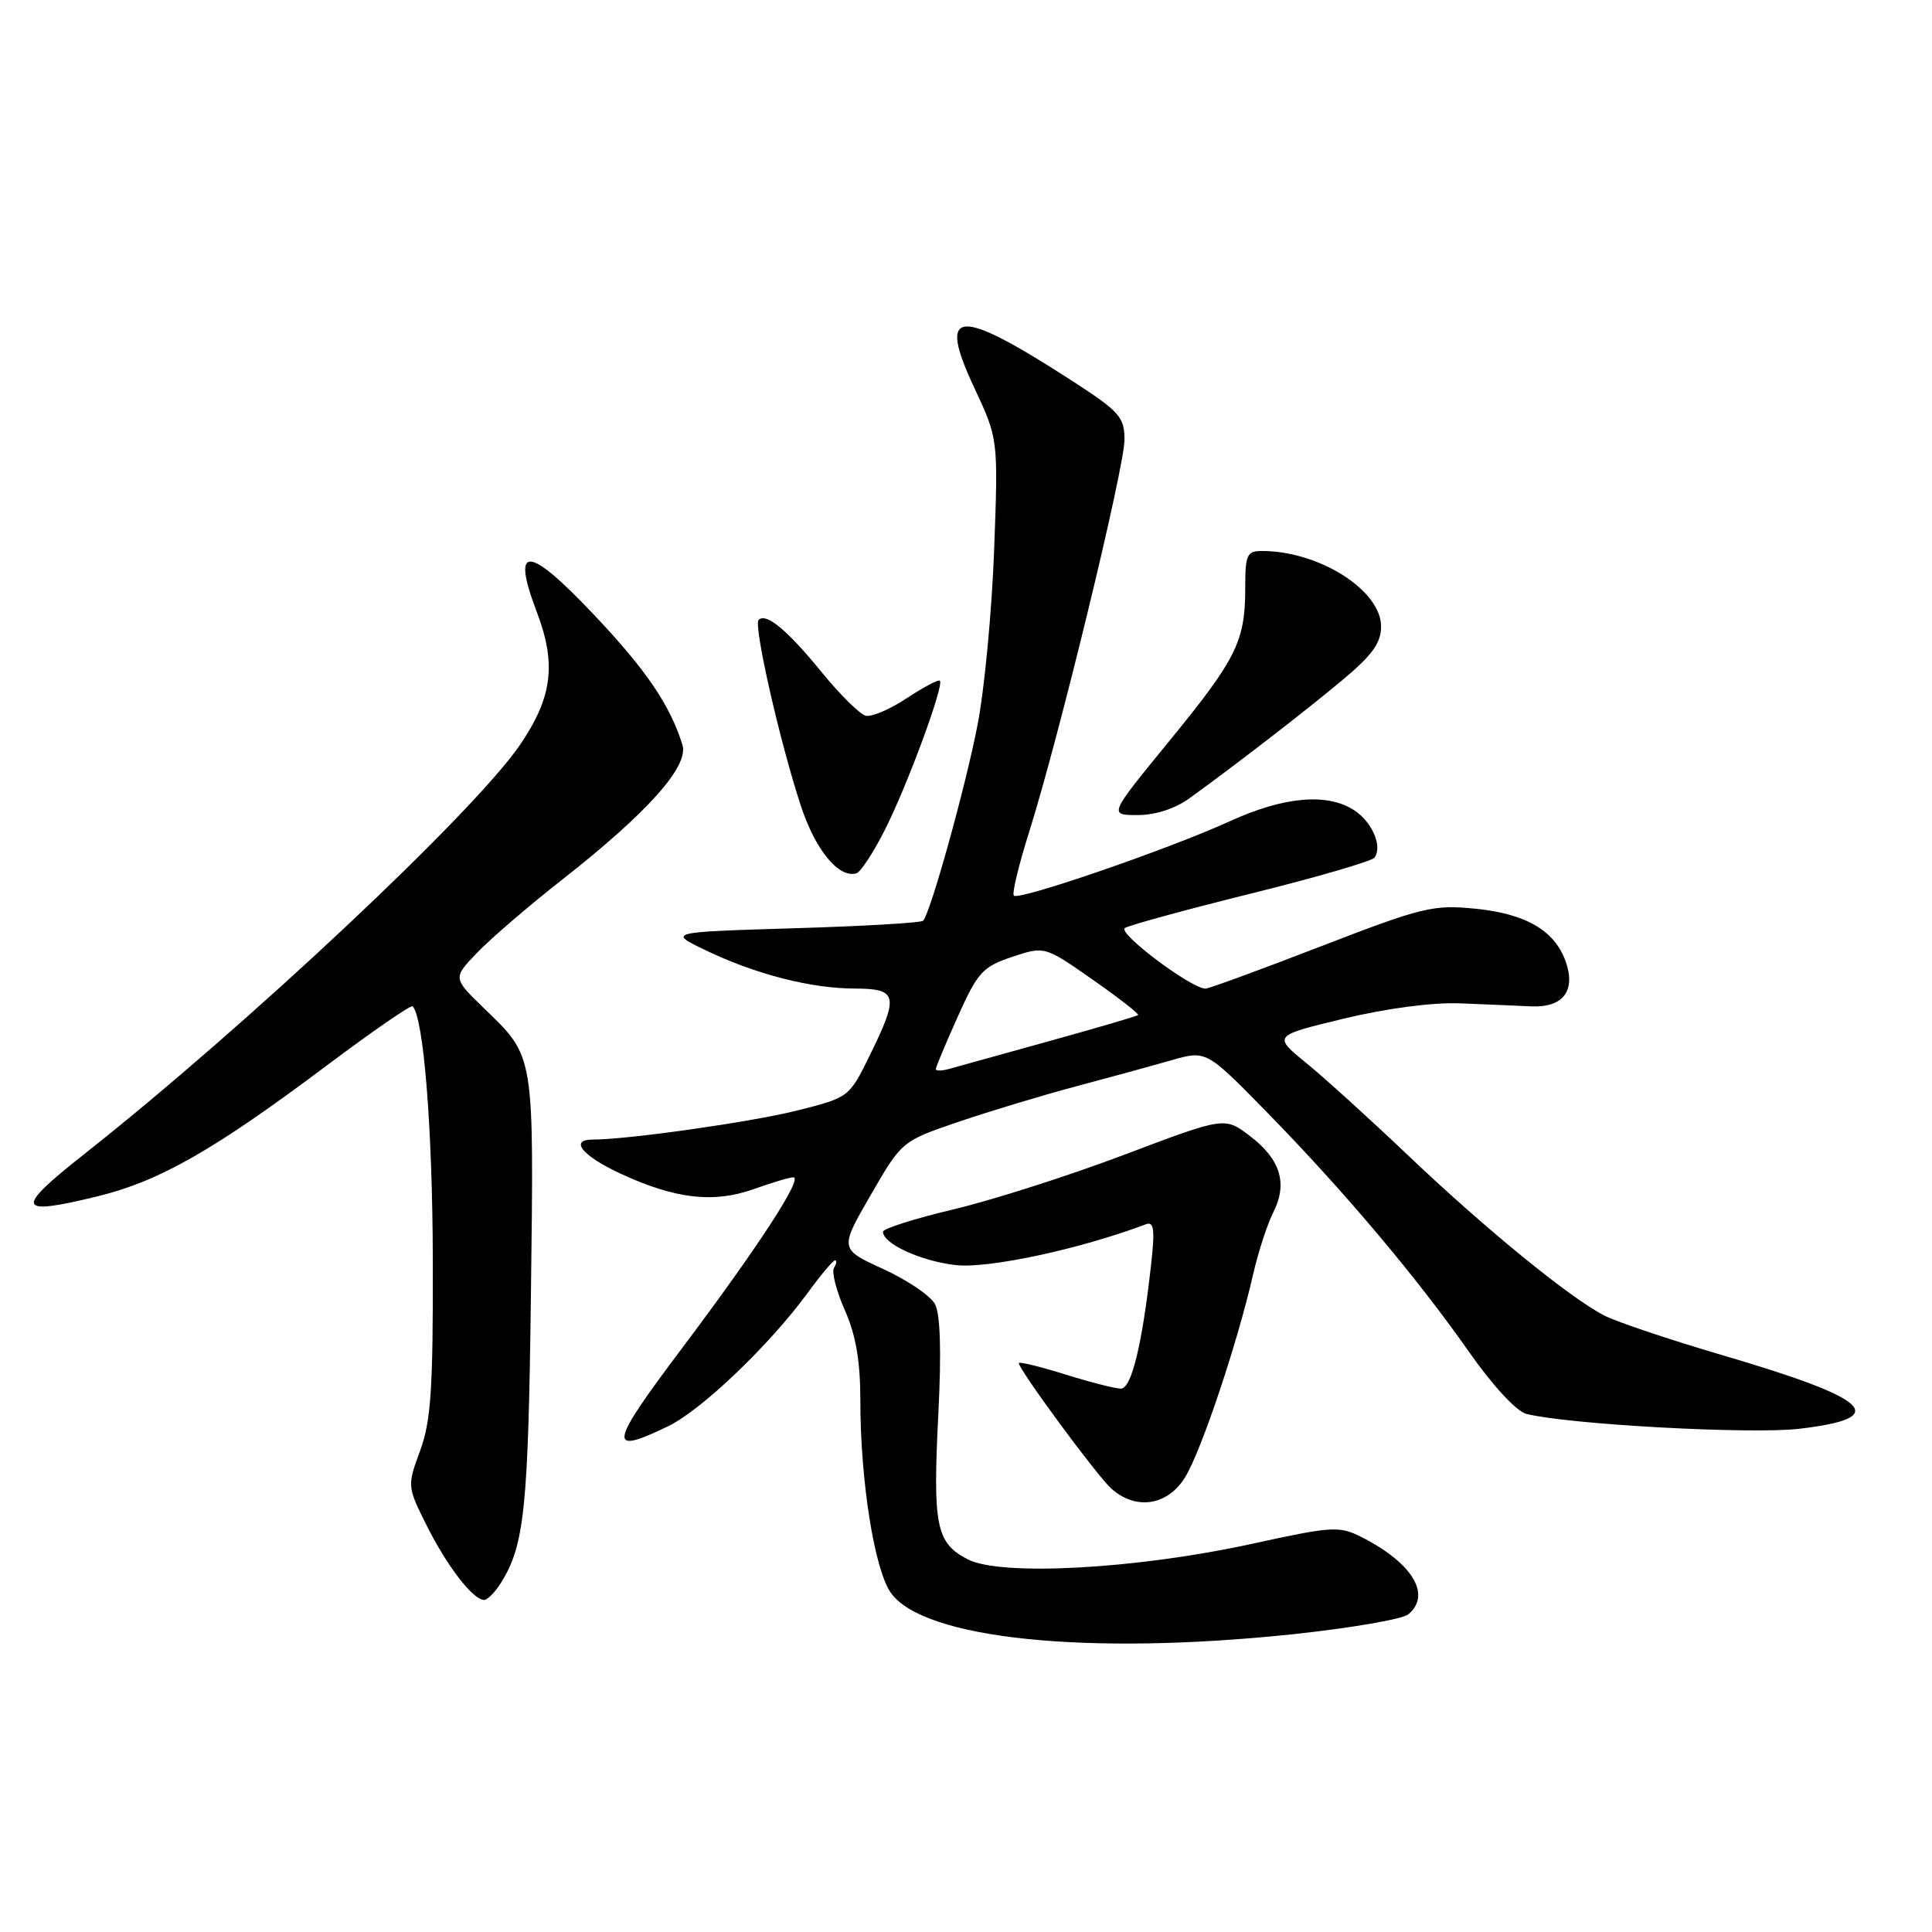 <?xml version="1.0" encoding="UTF-8" standalone="no"?>
<!DOCTYPE svg PUBLIC "-//W3C//DTD SVG 1.1//EN" "http://www.w3.org/Graphics/SVG/1.1/DTD/svg11.dtd" >
<svg xmlns="http://www.w3.org/2000/svg" xmlns:xlink="http://www.w3.org/1999/xlink" version="1.1" viewBox="0 0 256 256">
 <g >
 <path fill="currentColor"
d=" M 171.35 216.54 C 178.97 215.73 185.83 214.55 186.60 213.91 C 189.73 211.32 187.15 207.08 180.37 203.65 C 177.45 202.18 176.50 202.24 165.87 204.57 C 150.58 207.91 132.63 208.89 128.23 206.62 C 124.03 204.44 123.58 202.22 124.34 187.25 C 124.75 179.11 124.60 174.12 123.89 172.80 C 123.30 171.70 120.21 169.60 117.03 168.15 C 111.24 165.50 111.24 165.50 115.37 158.35 C 119.50 151.21 119.50 151.21 127.00 148.65 C 131.12 147.25 138.10 145.14 142.50 143.97 C 146.90 142.80 152.60 141.24 155.17 140.50 C 159.83 139.16 159.83 139.16 167.83 147.33 C 178.01 157.73 187.71 169.22 194.60 179.06 C 197.79 183.61 200.94 187.02 202.26 187.35 C 207.91 188.76 232.04 190.07 238.42 189.32 C 250.68 187.87 248.04 185.38 228.00 179.50 C 221.22 177.51 214.29 175.18 212.59 174.32 C 208.06 172.01 196.77 162.80 186.50 153.02 C 181.55 148.31 175.51 142.83 173.08 140.85 C 168.67 137.24 168.67 137.24 178.08 134.97 C 183.78 133.60 189.87 132.80 193.50 132.95 C 196.80 133.08 201.02 133.26 202.88 133.35 C 207.11 133.54 208.84 131.29 207.46 127.40 C 206.00 123.30 202.20 121.08 195.50 120.41 C 189.91 119.85 188.50 120.19 175.01 125.40 C 167.04 128.48 160.17 131.00 159.74 131.00 C 157.85 131.00 148.01 123.61 149.05 122.97 C 149.67 122.58 157.23 120.52 165.84 118.38 C 174.45 116.25 181.78 114.11 182.13 113.64 C 183.21 112.16 181.83 108.93 179.45 107.37 C 175.88 105.04 170.14 105.54 163.00 108.80 C 155.02 112.46 135.02 119.35 134.34 118.68 C 134.07 118.41 135.00 114.56 136.40 110.13 C 140.30 97.77 149.00 61.97 149.00 58.26 C 149.00 55.28 148.34 54.53 142.19 50.55 C 126.81 40.60 124.13 40.78 129.11 51.41 C 132.27 58.17 132.27 58.17 131.73 72.83 C 131.43 80.90 130.45 91.33 129.54 96.00 C 127.95 104.24 123.29 120.99 122.32 122.00 C 122.06 122.28 114.34 122.73 105.17 123.00 C 88.50 123.51 88.50 123.51 93.49 125.91 C 100.12 129.10 107.43 130.97 113.25 130.99 C 118.96 131.00 119.16 131.91 115.19 139.96 C 112.51 145.41 112.48 145.43 105.50 147.18 C 99.44 148.69 83.16 151.00 78.54 151.00 C 75.39 151.00 77.16 153.17 82.24 155.52 C 89.46 158.87 94.56 159.46 99.88 157.56 C 102.28 156.70 104.64 156.00 105.12 156.00 C 106.47 156.00 100.45 165.25 90.34 178.69 C 80.67 191.54 80.43 192.90 88.52 188.99 C 92.96 186.84 101.98 178.22 107.07 171.25 C 108.78 168.91 110.39 167.00 110.65 167.00 C 110.91 167.00 110.84 167.44 110.51 167.99 C 110.17 168.53 110.82 171.06 111.95 173.62 C 113.41 176.91 114.00 180.37 114.00 185.55 C 114.00 196.25 115.87 208.00 118.05 211.07 C 122.40 217.18 144.12 219.41 171.35 216.54 Z  M 66.37 209.75 C 69.49 204.76 70.00 199.95 70.35 171.50 C 70.75 139.33 70.88 140.13 64.08 133.55 C 60.00 129.59 60.00 129.59 63.25 126.21 C 65.04 124.35 70.10 120.00 74.50 116.55 C 85.80 107.69 91.30 101.53 90.43 98.71 C 88.79 93.42 85.60 88.73 78.62 81.37 C 69.94 72.20 67.71 72.10 71.11 81.04 C 73.75 87.97 73.20 92.37 68.93 98.66 C 62.86 107.59 32.73 135.89 11.17 152.92 C 1.84 160.28 2.13 161.16 13.00 158.50 C 21.16 156.50 28.42 152.35 43.25 141.22 C 49.32 136.67 54.46 133.12 54.67 133.34 C 56.14 134.81 57.31 149.55 57.35 167.00 C 57.39 184.03 57.11 188.30 55.67 192.22 C 53.94 196.93 53.95 196.96 56.58 202.22 C 59.26 207.57 62.69 212.00 64.15 212.00 C 64.59 212.00 65.59 210.99 66.37 209.75 Z  M 157.03 195.75 C 159.17 192.28 163.94 178.05 166.01 169.00 C 166.70 165.97 167.92 162.21 168.72 160.64 C 170.65 156.81 169.68 153.62 165.63 150.53 C 162.28 147.98 162.28 147.98 149.05 152.98 C 141.77 155.74 131.58 159.00 126.41 160.23 C 121.23 161.46 117.00 162.80 117.00 163.21 C 117.00 164.80 121.98 167.09 126.62 167.63 C 130.91 168.13 143.15 165.51 151.84 162.22 C 152.91 161.82 153.05 162.91 152.52 167.61 C 151.35 178.16 149.93 184.00 148.52 184.00 C 147.78 184.00 144.44 183.15 141.09 182.10 C 137.74 181.06 135.00 180.39 135.00 180.62 C 135.00 181.49 145.39 195.59 147.26 197.25 C 150.52 200.16 154.71 199.51 157.03 195.75 Z  M 117.27 109.92 C 120.25 104.02 125.12 90.79 124.54 90.20 C 124.34 90.01 122.37 91.05 120.16 92.51 C 117.95 93.98 115.50 95.02 114.72 94.84 C 113.94 94.65 111.33 92.07 108.90 89.10 C 104.35 83.50 101.51 81.15 100.52 82.14 C 99.82 82.85 103.32 98.27 106.11 106.75 C 108.04 112.64 111.14 116.40 113.48 115.72 C 114.04 115.55 115.75 112.94 117.27 109.92 Z  M 157.65 105.75 C 164.14 101.04 172.70 94.42 177.75 90.22 C 181.82 86.83 183.00 85.21 183.00 83.01 C 183.00 78.23 174.81 73.02 167.25 73.01 C 165.22 73.00 165.00 73.48 165.00 77.93 C 165.00 84.98 163.84 87.31 154.89 98.25 C 146.91 108.00 146.91 108.00 150.74 108.00 C 153.11 108.00 155.73 107.15 157.65 105.75 Z  M 124.00 141.66 C 124.00 141.40 125.31 138.27 126.91 134.71 C 129.55 128.82 130.21 128.10 134.12 126.79 C 138.42 125.36 138.42 125.36 144.76 129.79 C 148.25 132.23 150.97 134.35 150.80 134.50 C 150.64 134.65 145.32 136.21 139.00 137.96 C 132.68 139.71 126.71 141.37 125.75 141.64 C 124.79 141.91 124.00 141.92 124.00 141.66 Z "/>
</g>
</svg>